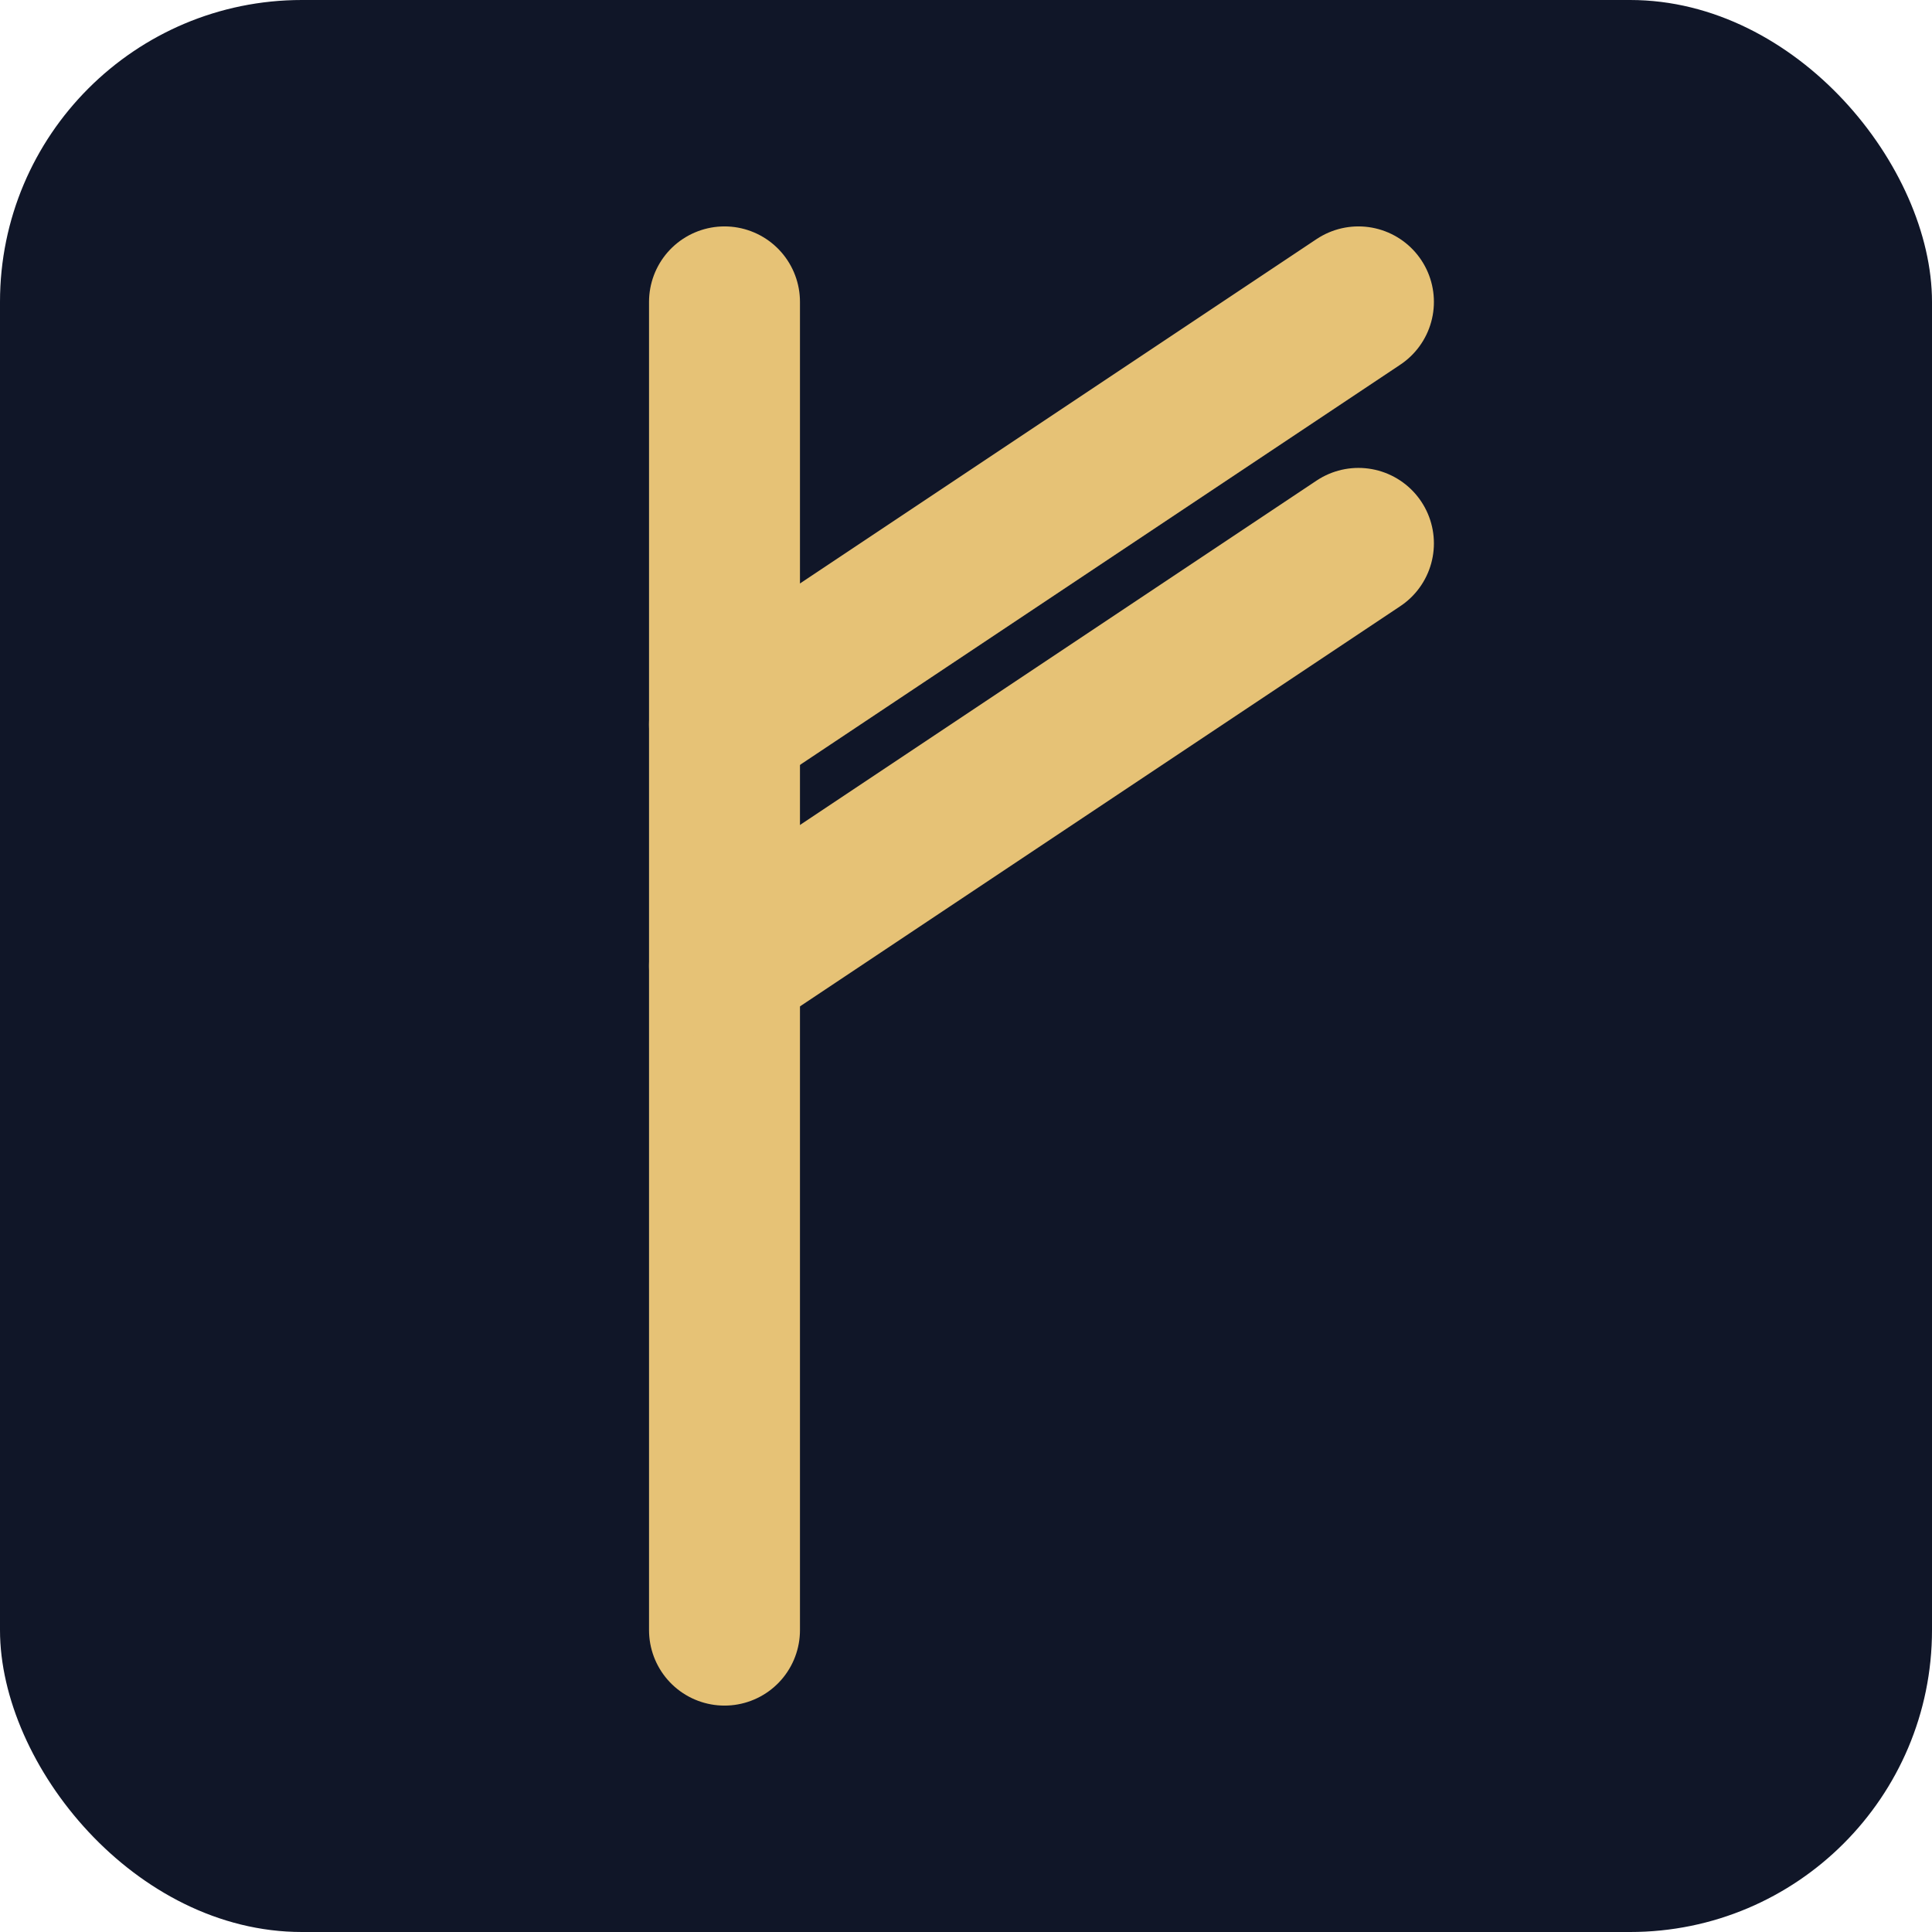 <svg width="128" height="128" viewBox="0 0 128 128" fill="none" xmlns="http://www.w3.org/2000/svg">
  <rect width="128" height="128" rx="20" fill="#101628"/>
  <path d="M48 20L48 108" stroke="#e6c276" stroke-width="10" stroke-linecap="round"/>
  <path d="M48 64L90 36" stroke="#e6c276" stroke-width="10" stroke-linecap="round"/>
  <path d="M48 48L90 20" stroke="#e6c276" stroke-width="10" stroke-linecap="round"/>
</svg>
